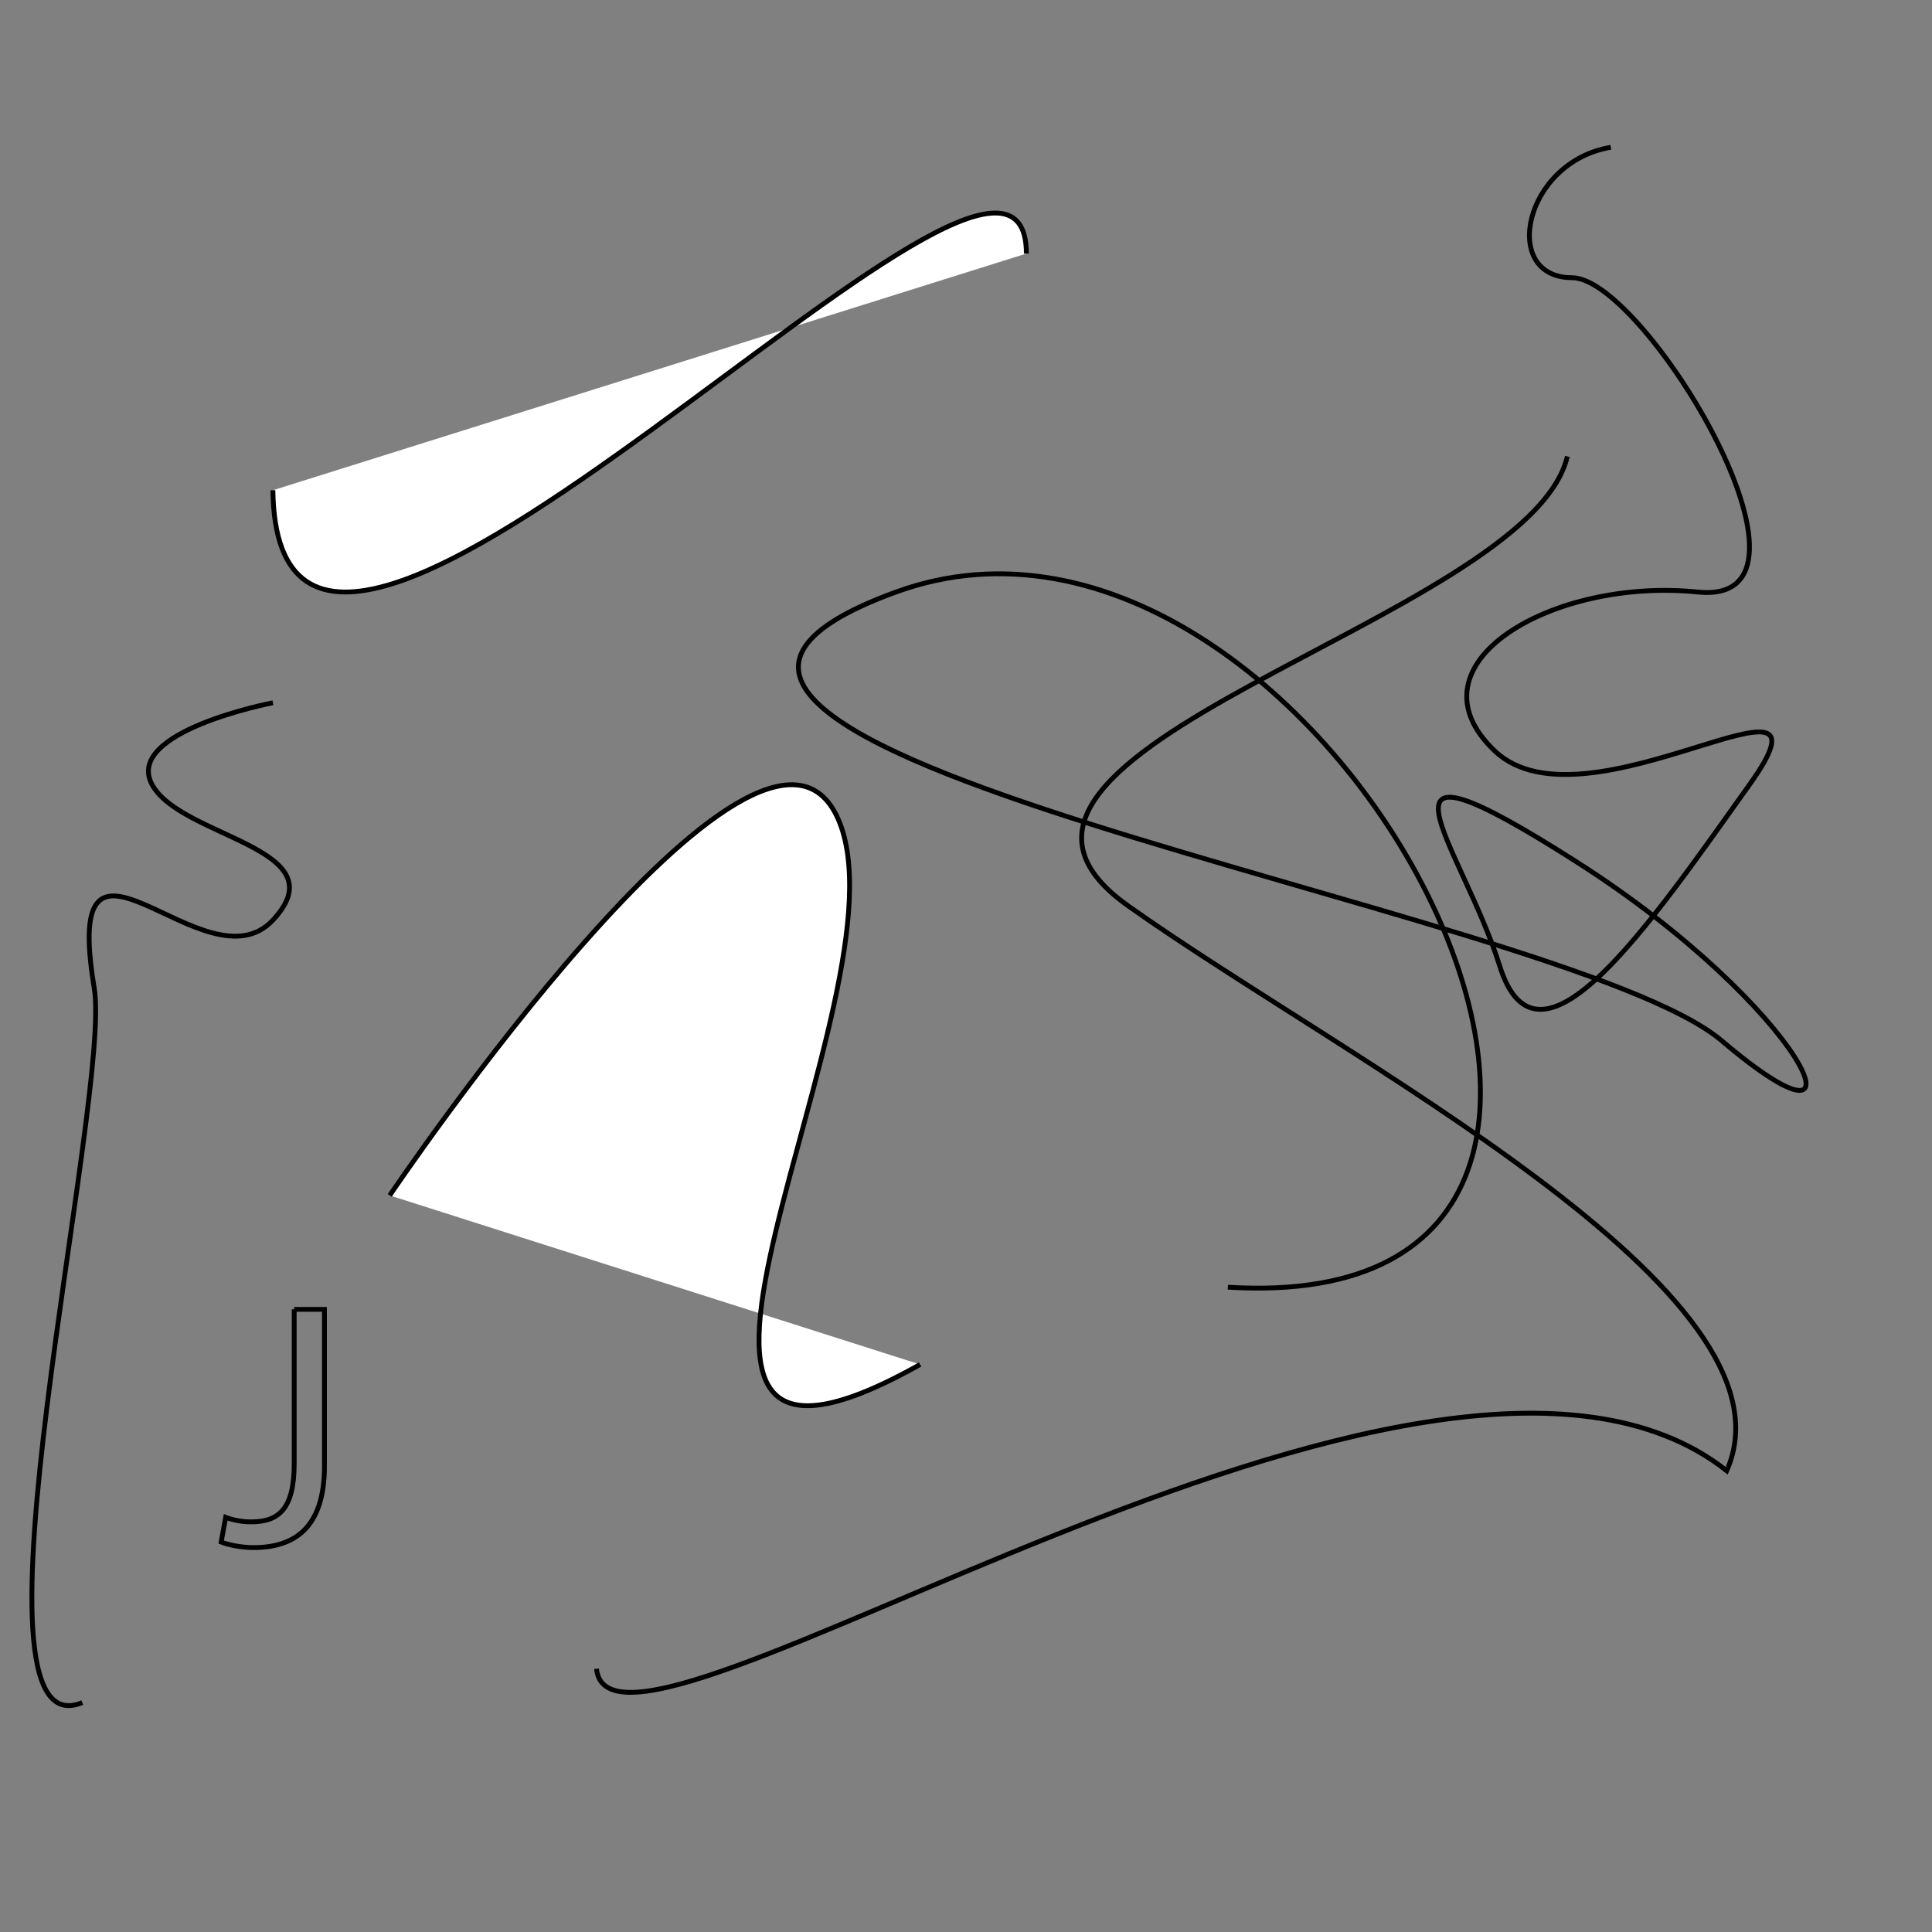 <?xml version="1.0" encoding="utf-8"?>
<!-- Generator: Adobe Illustrator 17.0.0, SVG Export Plug-In . SVG Version: 6.00 Build 0)  -->
<!DOCTYPE svg PUBLIC "-//W3C//DTD SVG 1.1//EN" "http://www.w3.org/Graphics/SVG/1.1/DTD/svg11.dtd">
<svg version="1.1" id="Layer_1" xmlns="http://www.w3.org/2000/svg" xmlns:xlink="http://www.w3.org/1999/xlink" x="0px" y="0px"
	 width="400px" height="400px" viewBox="0 0 400 400" enable-background="new 0 0 400 400" xml:space="preserve">
<rect x="0" y="0" width="400" height="400" fill="#808080" stroke="none"/>
<path fill="#FFFFFF" stroke="#000000" stroke-miterlimit="10" d="M80.687,247.5c0,0,76.813-114,92.813-78s-56,154,17,113"/>
<path fill="#FFFFFF" stroke="#000000" stroke-miterlimit="10" d="M56.5,101.5c1,80,156-97,156-49"/>
<path fill="none" stroke="#000000" stroke-miterlimit="10" d="M324.5,94.5c-8,34-136,61-91,93s140.323,80.034,124,117
	c-62.181-49.014-231,71-234,41"/>
<path fill="none" stroke="#000000" stroke-miterlimit="10" d="M56.5,145.5c0,0-31,5.942-25,16.971c6,11.029,39,13.029,25,28.029
	s-44-28.029-37,14c3.747,22.499-28.927,159-2.464,148"/>
<path fill="none" stroke="#000000" stroke-miterlimit="10" d="M333.5,30.5c-18,3-23,27-8,27s56,68.146,26,65.073
	s-61,14.927-42,32.927s73.416-22.058,52.708,6.971S318.5,225.5,310.5,200s-31-51.5,16-21.5s63,65,30,37s-259-60.854-171-92.927
	S367.931,273.5,254.216,266.5"/>
<g>
	<path fill="none" stroke="#000000" d="M60.909,271.087h6.265v32.475c0,12.89-6.336,16.85-14.689,16.85
		c-2.304,0-5.112-0.504-6.696-1.152l0.936-5.112c1.296,0.504,3.168,0.937,5.256,0.937c5.617,0,8.929-2.521,8.929-12.025V271.087z"/>
</g>
</svg>
